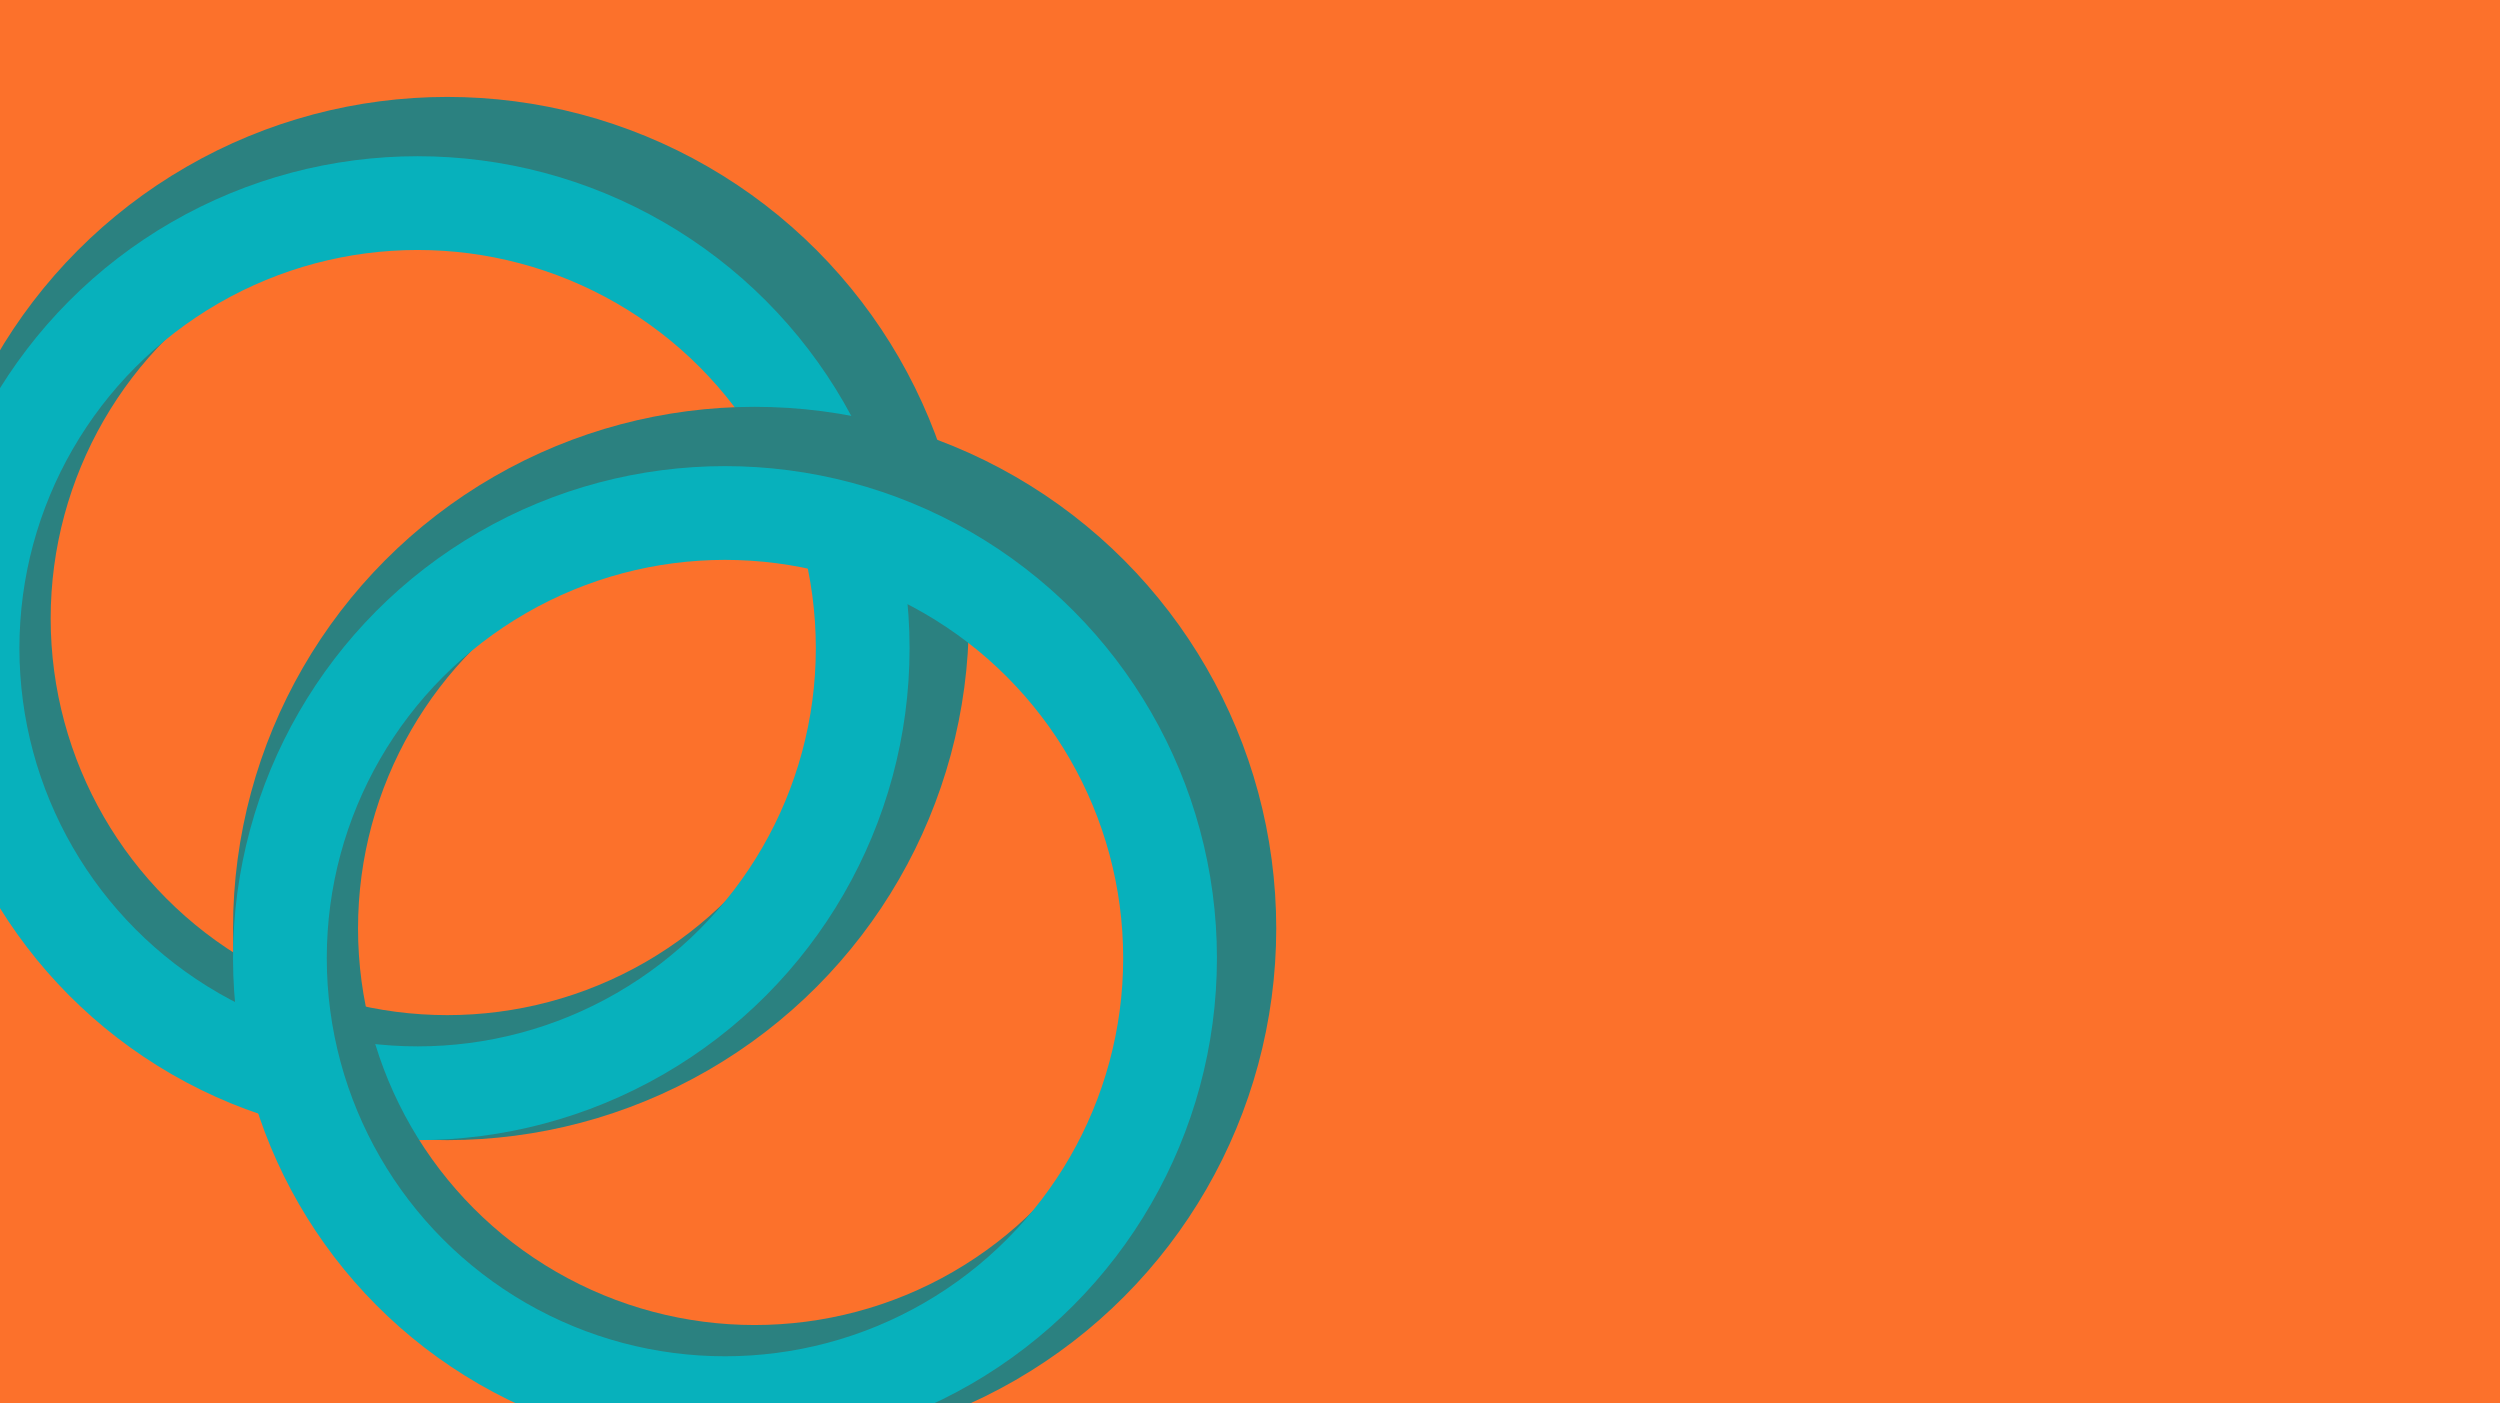 <svg xmlns="http://www.w3.org/2000/svg" width="2000" height="1122.52" viewBox="0 0 529.167 297"><path d="M0 0h529.167v297H0z" style="fill:#fc712b;fill-opacity:1;fill-rule:evenodd;stroke-width:.265"/><g transform="translate(-57.924 20.515)"><circle cx="152.598" cy="110.406" r="97.177" style="fill:none;fill-rule:evenodd;stroke:#2b8180;stroke-width:26.458;stroke-dasharray:none;stroke-opacity:1"/><circle cx="146.321" cy="116.683" r="94.208" style="fill:none;fill-opacity:1;fill-rule:evenodd;stroke:#07b1bc;stroke-width:19.844;stroke-dasharray:none;stroke-opacity:1"/></g><g transform="translate(7.133 86.11)"><circle cx="152.598" cy="110.406" r="97.177" style="fill:none;fill-rule:evenodd;stroke:#2b8180;stroke-width:26.458;stroke-dasharray:none;stroke-opacity:1"/><circle cx="146.321" cy="116.683" r="94.208" style="fill:none;fill-opacity:1;fill-rule:evenodd;stroke:#07b1bc;stroke-width:19.844;stroke-dasharray:none;stroke-opacity:1"/></g></svg>